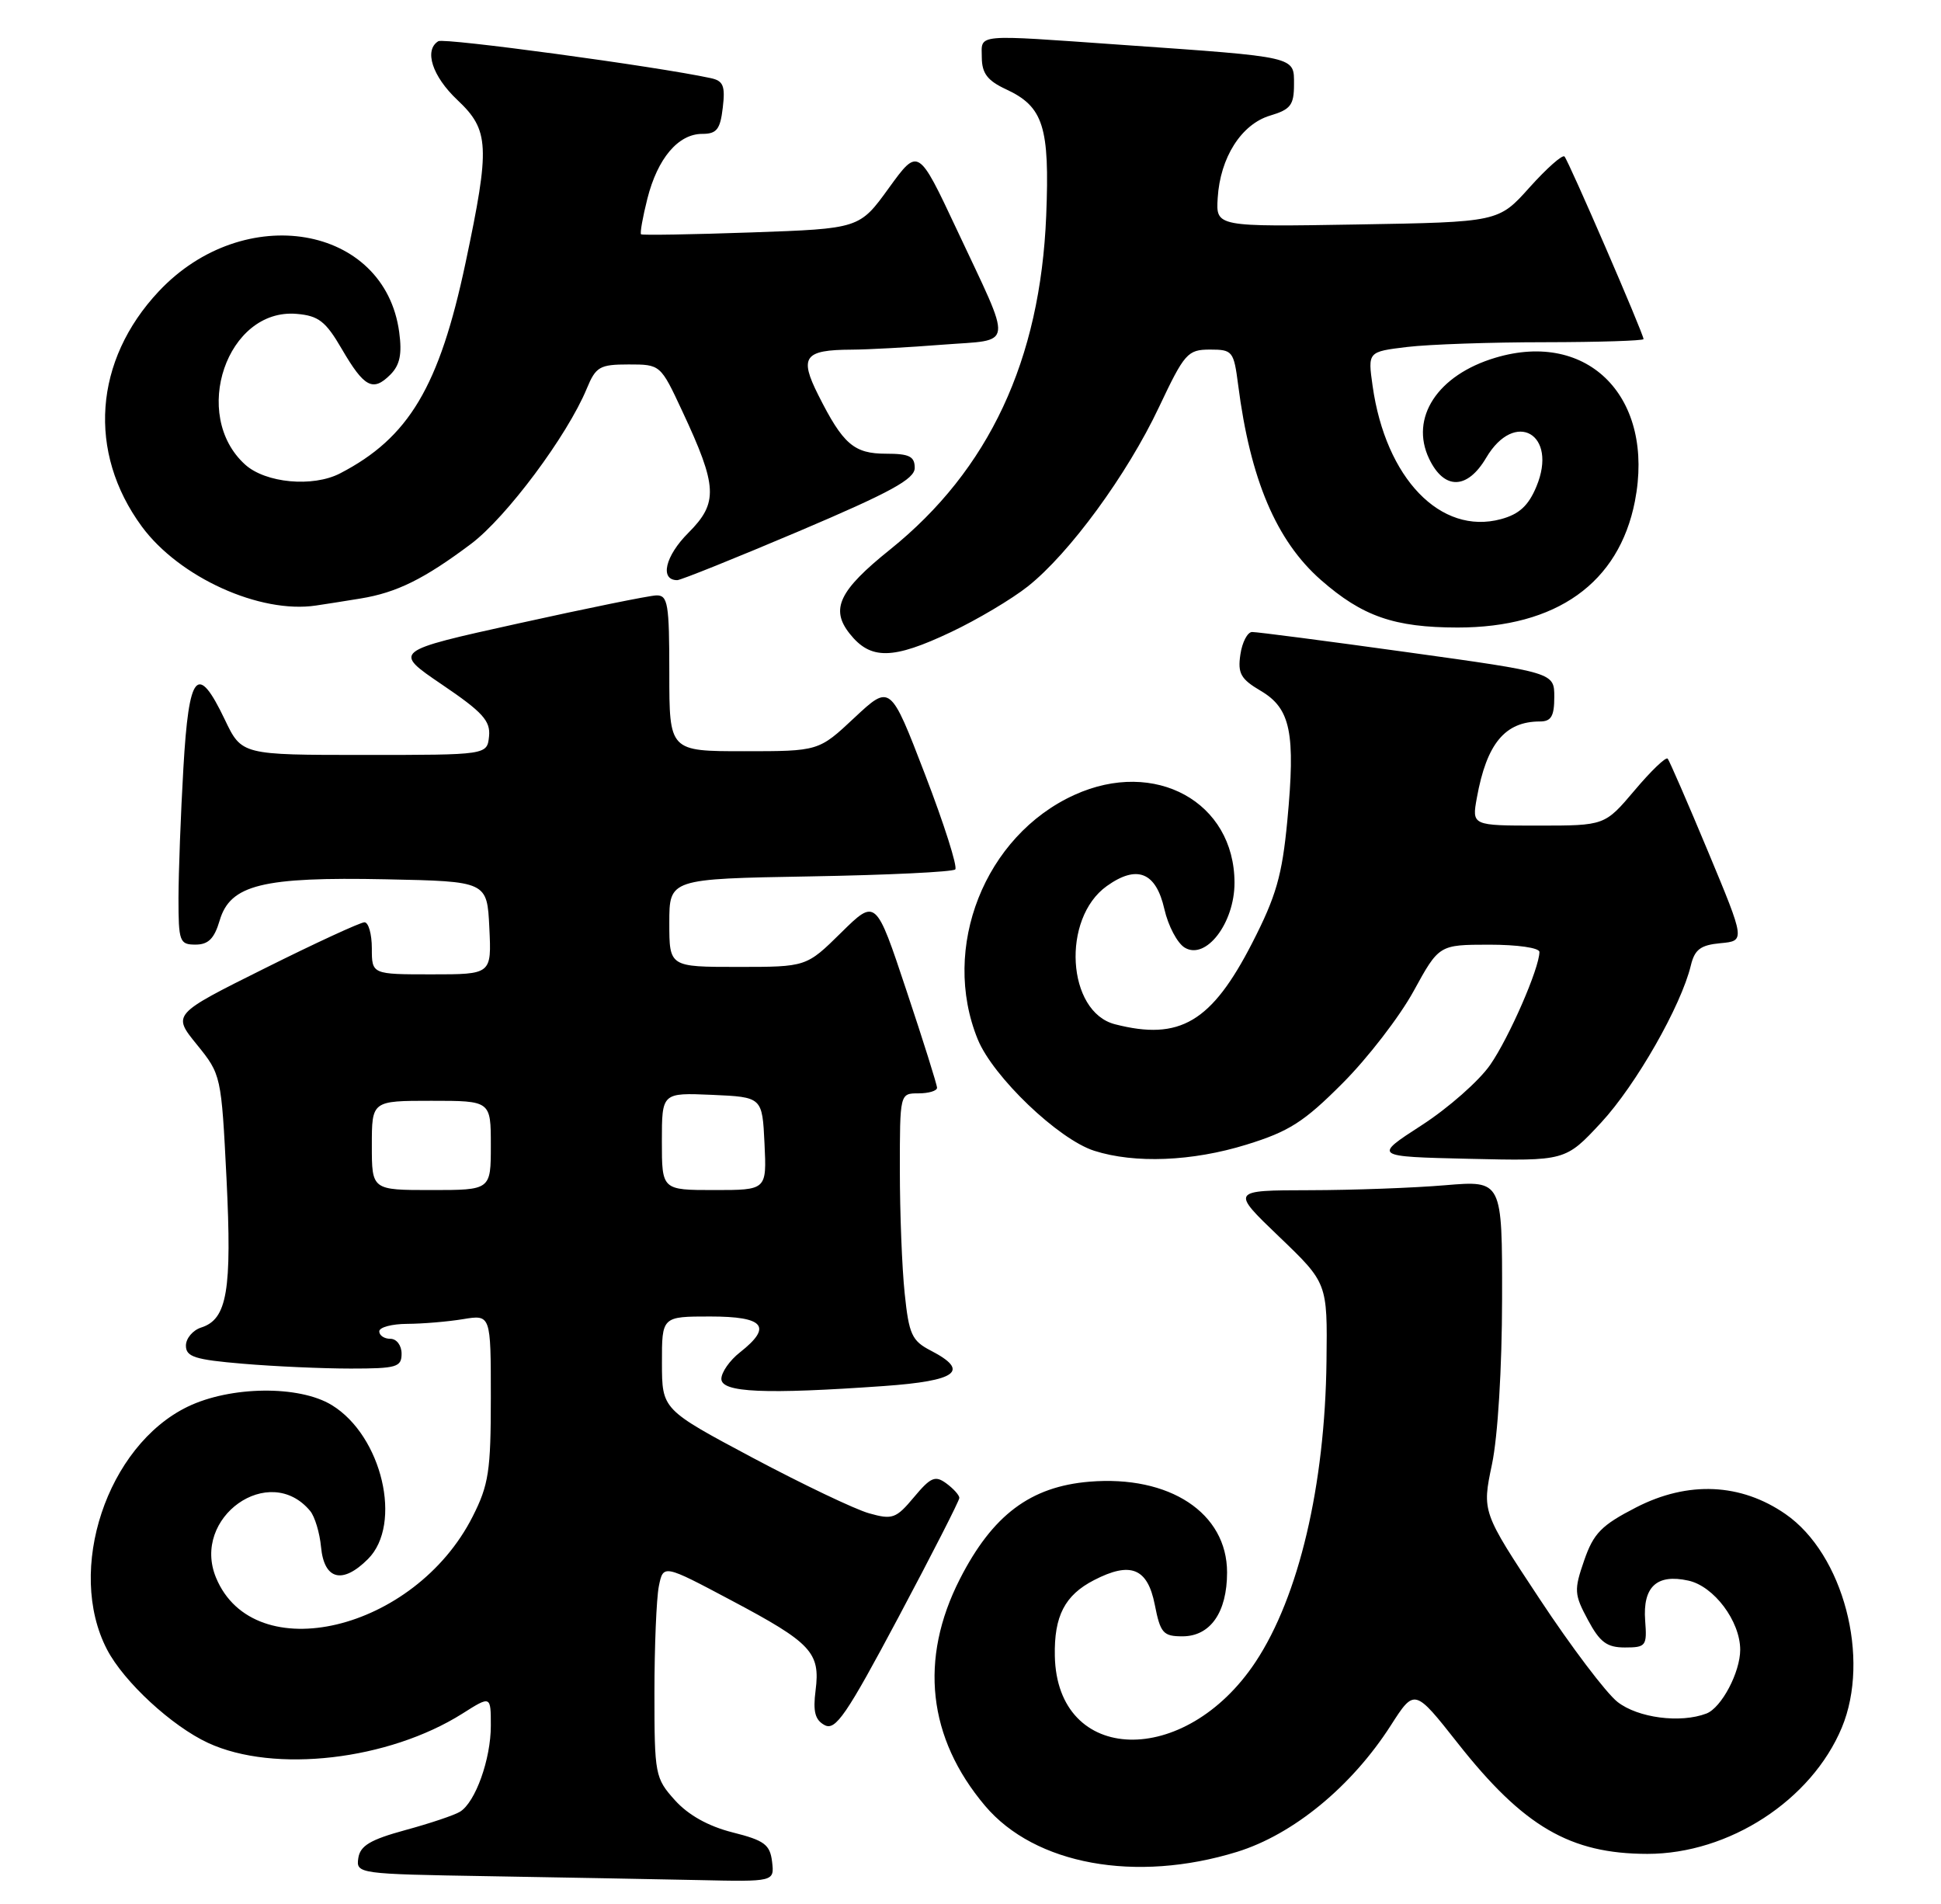 <?xml version="1.0" encoding="UTF-8" standalone="no"?>
<!DOCTYPE svg PUBLIC "-//W3C//DTD SVG 1.1//EN" "http://www.w3.org/Graphics/SVG/1.1/DTD/svg11.dtd" >
<svg xmlns="http://www.w3.org/2000/svg" xmlns:xlink="http://www.w3.org/1999/xlink" version="1.1" viewBox="0 0 261 256">
 <g >
 <path fill="currentColor"
d=" M 103.82 250.31 C 103.54 248.00 102.80 247.44 98.50 246.36 C 95.23 245.53 92.55 244.03 90.75 242.03 C 88.09 239.07 88.00 238.59 88.00 227.61 C 88.00 221.36 88.27 214.91 88.59 213.28 C 89.19 210.31 89.19 210.31 98.34 215.17 C 109.11 220.88 110.32 222.17 109.67 227.26 C 109.30 230.13 109.60 231.25 110.89 231.94 C 112.35 232.72 113.82 230.57 120.80 217.46 C 125.31 208.99 129.00 201.76 129.00 201.39 C 129.00 201.02 128.21 200.15 127.25 199.44 C 125.75 198.34 125.15 198.60 122.90 201.29 C 120.49 204.17 120.01 204.35 116.86 203.46 C 114.97 202.93 107.94 199.57 101.22 196.00 C 89.02 189.50 89.02 189.50 89.01 183.25 C 89.00 177.00 89.00 177.00 95.50 177.00 C 102.78 177.00 103.90 178.36 99.50 181.82 C 98.12 182.90 97.00 184.51 97.00 185.39 C 97.00 187.23 102.86 187.48 118.85 186.35 C 128.72 185.65 130.47 184.33 125.15 181.58 C 122.62 180.27 122.22 179.41 121.65 173.90 C 121.29 170.50 121.00 163.05 121.00 157.35 C 121.00 147.00 121.00 147.00 123.50 147.00 C 124.88 147.00 126.00 146.66 126.00 146.25 C 126.00 145.84 124.15 139.95 121.88 133.15 C 117.77 120.80 117.77 120.80 113.10 125.40 C 108.43 130.00 108.43 130.00 99.22 130.00 C 90.00 130.00 90.00 130.00 90.00 124.08 C 90.00 118.16 90.00 118.16 108.92 117.83 C 119.32 117.65 128.11 117.23 128.45 116.89 C 128.78 116.55 126.96 110.81 124.39 104.13 C 119.72 91.99 119.72 91.99 114.90 96.49 C 110.09 101.00 110.09 101.00 100.04 101.00 C 90.00 101.00 90.00 101.00 90.00 90.50 C 90.00 81.15 89.81 80.01 88.25 80.05 C 87.29 80.08 78.92 81.78 69.66 83.83 C 52.82 87.55 52.82 87.55 59.42 92.03 C 64.90 95.74 65.97 96.92 65.76 99.00 C 65.50 101.50 65.50 101.50 49.00 101.50 C 32.50 101.50 32.50 101.50 30.23 96.75 C 26.55 89.05 25.40 90.40 24.66 103.25 C 24.30 109.44 24.01 117.31 24.00 120.75 C 24.00 126.60 24.15 127.00 26.29 127.00 C 28.02 127.00 28.82 126.19 29.54 123.75 C 30.96 118.95 35.28 117.88 51.91 118.22 C 65.50 118.50 65.50 118.50 65.80 124.75 C 66.10 131.00 66.10 131.00 58.05 131.00 C 50.00 131.00 50.00 131.00 50.00 127.50 C 50.00 125.58 49.55 124.00 49.01 124.00 C 48.47 124.00 42.43 126.78 35.60 130.19 C 23.17 136.38 23.17 136.38 26.47 140.44 C 29.74 144.47 29.76 144.59 30.46 158.50 C 31.20 173.52 30.55 177.37 27.06 178.48 C 25.93 178.84 25.00 179.94 25.00 180.92 C 25.00 182.42 26.21 182.81 32.65 183.35 C 36.86 183.71 43.38 184.00 47.15 184.00 C 53.33 184.00 54.00 183.81 54.00 182.00 C 54.00 180.89 53.33 180.00 52.50 180.00 C 51.67 180.00 51.00 179.55 51.00 179.00 C 51.00 178.45 52.69 178.00 54.75 177.99 C 56.81 177.98 60.19 177.70 62.25 177.36 C 66.00 176.74 66.00 176.74 66.00 187.90 C 66.00 197.77 65.72 199.63 63.55 203.91 C 55.75 219.29 34.15 224.43 29.05 212.12 C 25.69 204.01 36.23 196.54 41.71 203.15 C 42.33 203.90 42.99 206.08 43.17 208.00 C 43.59 212.41 46.05 213.04 49.48 209.61 C 54.17 204.93 51.37 193.03 44.61 188.91 C 40.23 186.23 31.00 186.34 25.23 189.13 C 14.39 194.38 8.83 211.09 14.39 221.77 C 16.65 226.12 23.12 232.09 28.00 234.34 C 36.89 238.44 52.24 236.66 62.18 230.39 C 66.00 227.97 66.00 227.97 66.00 232.02 C 66.00 236.51 63.93 242.31 61.86 243.58 C 61.13 244.04 57.82 245.15 54.51 246.05 C 49.79 247.34 48.43 248.15 48.18 249.82 C 47.87 251.92 48.15 251.96 65.68 252.25 C 75.48 252.42 88.14 252.65 93.82 252.77 C 104.13 253.00 104.13 253.00 103.82 250.31 Z  M 166.34 248.98 C 173.90 246.64 181.74 240.20 187.01 231.99 C 190.21 227.00 190.21 227.00 196.03 234.38 C 204.87 245.59 211.13 249.24 221.52 249.25 C 232.49 249.25 243.57 242.06 247.66 232.28 C 251.55 222.95 247.87 208.95 240.10 203.57 C 234.09 199.40 226.98 199.08 220.00 202.67 C 215.33 205.07 214.28 206.15 213.02 209.79 C 211.64 213.78 211.67 214.35 213.52 217.79 C 215.13 220.80 216.07 221.50 218.50 221.50 C 221.33 221.50 221.48 221.29 221.22 217.89 C 220.88 213.34 222.78 211.57 227.03 212.51 C 230.47 213.26 233.99 217.96 234.00 221.80 C 234.00 224.84 231.48 229.60 229.46 230.38 C 225.96 231.72 220.24 230.97 217.50 228.82 C 215.98 227.63 211.26 221.39 207.01 214.95 C 199.28 203.26 199.28 203.26 200.62 196.88 C 201.41 193.13 201.97 183.94 201.98 174.60 C 202.00 158.71 202.00 158.71 194.35 159.35 C 190.14 159.71 181.93 160.01 176.10 160.02 C 165.50 160.04 165.50 160.04 172.00 166.27 C 178.50 172.50 178.50 172.50 178.37 183.00 C 178.17 199.73 174.65 214.65 168.84 223.43 C 159.35 237.76 142.13 237.25 141.84 222.64 C 141.73 217.28 143.18 214.47 147.10 212.45 C 152.03 209.90 154.31 210.82 155.28 215.75 C 156.03 219.57 156.41 220.00 159.00 220.00 C 162.75 220.00 165.00 216.78 165.00 211.41 C 165.00 203.41 157.27 198.32 146.49 199.21 C 138.56 199.87 133.47 203.69 129.08 212.28 C 123.57 223.07 124.75 233.66 132.46 242.79 C 139.16 250.71 152.72 253.18 166.34 248.98 Z  M 167.59 153.90 C 173.33 152.13 175.34 150.85 180.52 145.65 C 183.90 142.27 188.20 136.69 190.08 133.26 C 193.50 127.02 193.50 127.02 200.25 127.01 C 204.04 127.01 207.00 127.43 207.00 127.99 C 207.00 130.16 202.94 139.48 200.38 143.17 C 198.89 145.32 194.74 148.98 191.16 151.29 C 184.65 155.50 184.65 155.50 197.57 155.80 C 210.50 156.10 210.50 156.10 215.30 150.93 C 219.97 145.89 226.05 135.25 227.36 129.81 C 227.88 127.65 228.67 127.06 231.35 126.81 C 234.68 126.50 234.68 126.50 229.68 114.50 C 226.93 107.90 224.48 102.28 224.25 102.00 C 224.01 101.72 222.01 103.64 219.81 106.25 C 215.79 111.00 215.79 111.00 206.85 111.00 C 197.91 111.00 197.91 111.00 198.59 107.25 C 199.91 99.97 202.37 97.00 207.08 97.00 C 208.58 97.00 209.00 96.29 209.00 93.71 C 209.00 90.43 209.00 90.43 189.25 87.69 C 178.39 86.18 168.99 84.96 168.36 84.97 C 167.74 84.99 167.03 86.35 166.79 88.00 C 166.41 90.54 166.84 91.30 169.54 92.89 C 173.55 95.26 174.22 98.52 173.10 110.36 C 172.40 117.72 171.60 120.50 168.38 126.78 C 162.92 137.42 158.65 139.95 149.93 137.71 C 143.45 136.05 142.71 123.48 148.84 119.12 C 152.89 116.23 155.44 117.25 156.57 122.23 C 157.08 124.48 158.31 126.81 159.31 127.41 C 162.16 129.12 166.00 124.11 166.00 118.69 C 165.99 107.82 155.31 101.95 144.48 106.87 C 132.41 112.35 126.45 127.44 131.48 139.75 C 133.54 144.78 142.32 153.18 147.14 154.72 C 152.58 156.46 160.31 156.15 167.59 153.90 Z  M 127.88 84.98 C 131.39 83.32 136.04 80.56 138.21 78.84 C 143.81 74.40 151.57 63.80 155.84 54.75 C 159.28 47.48 159.69 47.01 162.69 47.00 C 165.74 47.00 165.90 47.20 166.49 51.75 C 168.12 64.47 171.62 72.70 177.61 77.97 C 183.20 82.87 187.48 84.36 196.00 84.37 C 209.29 84.37 217.68 78.40 219.84 67.40 C 222.55 53.50 213.63 44.33 201.07 48.10 C 193.30 50.42 189.54 56.17 192.17 61.68 C 194.19 65.90 197.30 65.85 199.84 61.55 C 203.70 55.00 209.55 58.35 206.59 65.43 C 205.52 68.00 204.27 69.14 201.82 69.80 C 193.71 71.98 186.33 64.32 184.57 51.89 C 183.92 47.29 183.92 47.29 189.21 46.65 C 192.12 46.30 200.46 46.01 207.75 46.01 C 215.04 46.00 221.00 45.81 221.00 45.59 C 221.00 44.88 210.91 21.58 210.37 21.04 C 210.09 20.76 207.98 22.63 205.68 25.19 C 201.50 29.86 201.50 29.86 182.50 30.18 C 163.50 30.50 163.50 30.50 163.74 26.62 C 164.07 21.18 166.92 16.70 170.79 15.54 C 173.54 14.72 174.00 14.13 174.00 11.35 C 174.00 7.56 174.56 7.69 150.85 6.03 C 130.80 4.62 132.00 4.51 132.02 7.75 C 132.04 9.86 132.79 10.85 135.27 12.00 C 140.31 14.34 141.16 17.03 140.68 29.00 C 139.89 48.43 132.99 63.18 119.69 73.88 C 112.82 79.39 111.63 81.89 114.25 85.19 C 117.06 88.74 120.03 88.70 127.88 84.98 Z  M 48.47 80.47 C 53.33 79.68 57.04 77.85 63.33 73.13 C 68.10 69.55 76.28 58.58 78.90 52.25 C 80.12 49.30 80.64 49.00 84.53 49.00 C 88.80 49.00 88.82 49.01 91.73 55.25 C 96.50 65.44 96.60 67.60 92.55 71.65 C 89.44 74.76 88.68 78.00 91.07 78.00 C 91.54 78.00 98.92 75.03 107.46 71.41 C 119.77 66.18 123.00 64.41 123.00 62.91 C 123.00 61.36 122.27 61.00 119.15 61.00 C 114.82 61.00 113.36 59.73 110.03 53.11 C 107.45 47.98 108.14 47.04 114.50 47.01 C 116.70 47.00 122.22 46.70 126.77 46.34 C 136.45 45.59 136.27 47.09 128.66 30.87 C 123.47 19.83 123.47 19.83 119.52 25.28 C 115.57 30.74 115.57 30.74 101.03 31.25 C 93.04 31.53 86.37 31.64 86.20 31.50 C 86.04 31.36 86.42 29.20 87.05 26.71 C 88.42 21.29 91.20 18.00 94.43 18.00 C 96.38 18.00 96.85 17.39 97.19 14.47 C 97.54 11.54 97.26 10.86 95.55 10.50 C 88.29 8.93 59.71 5.06 58.94 5.54 C 56.99 6.74 58.12 10.25 61.50 13.44 C 65.81 17.50 65.92 19.65 62.60 35.34 C 59.07 51.99 54.98 58.86 45.72 63.65 C 42.06 65.54 35.71 64.95 32.96 62.46 C 25.60 55.80 30.53 41.40 39.89 42.20 C 42.83 42.45 43.79 43.19 45.96 46.92 C 48.98 52.10 50.15 52.71 52.49 50.37 C 53.77 49.08 54.08 47.62 53.68 44.66 C 51.74 30.21 32.81 26.99 21.36 39.16 C 12.62 48.46 11.73 60.80 19.07 70.79 C 24.10 77.62 34.96 82.55 42.50 81.41 C 43.60 81.25 46.28 80.83 48.47 80.47 Z  M 50.00 154.00 C 50.00 148.00 50.00 148.00 58.00 148.00 C 66.00 148.00 66.00 148.00 66.00 154.00 C 66.00 160.00 66.00 160.00 58.00 160.00 C 50.00 160.00 50.00 160.00 50.00 154.00 Z  M 89.00 153.45 C 89.00 146.91 89.00 146.91 95.75 147.20 C 102.50 147.50 102.50 147.50 102.80 153.75 C 103.10 160.00 103.10 160.00 96.05 160.00 C 89.00 160.00 89.00 160.00 89.00 153.45 Z "/>
</g>
</svg>